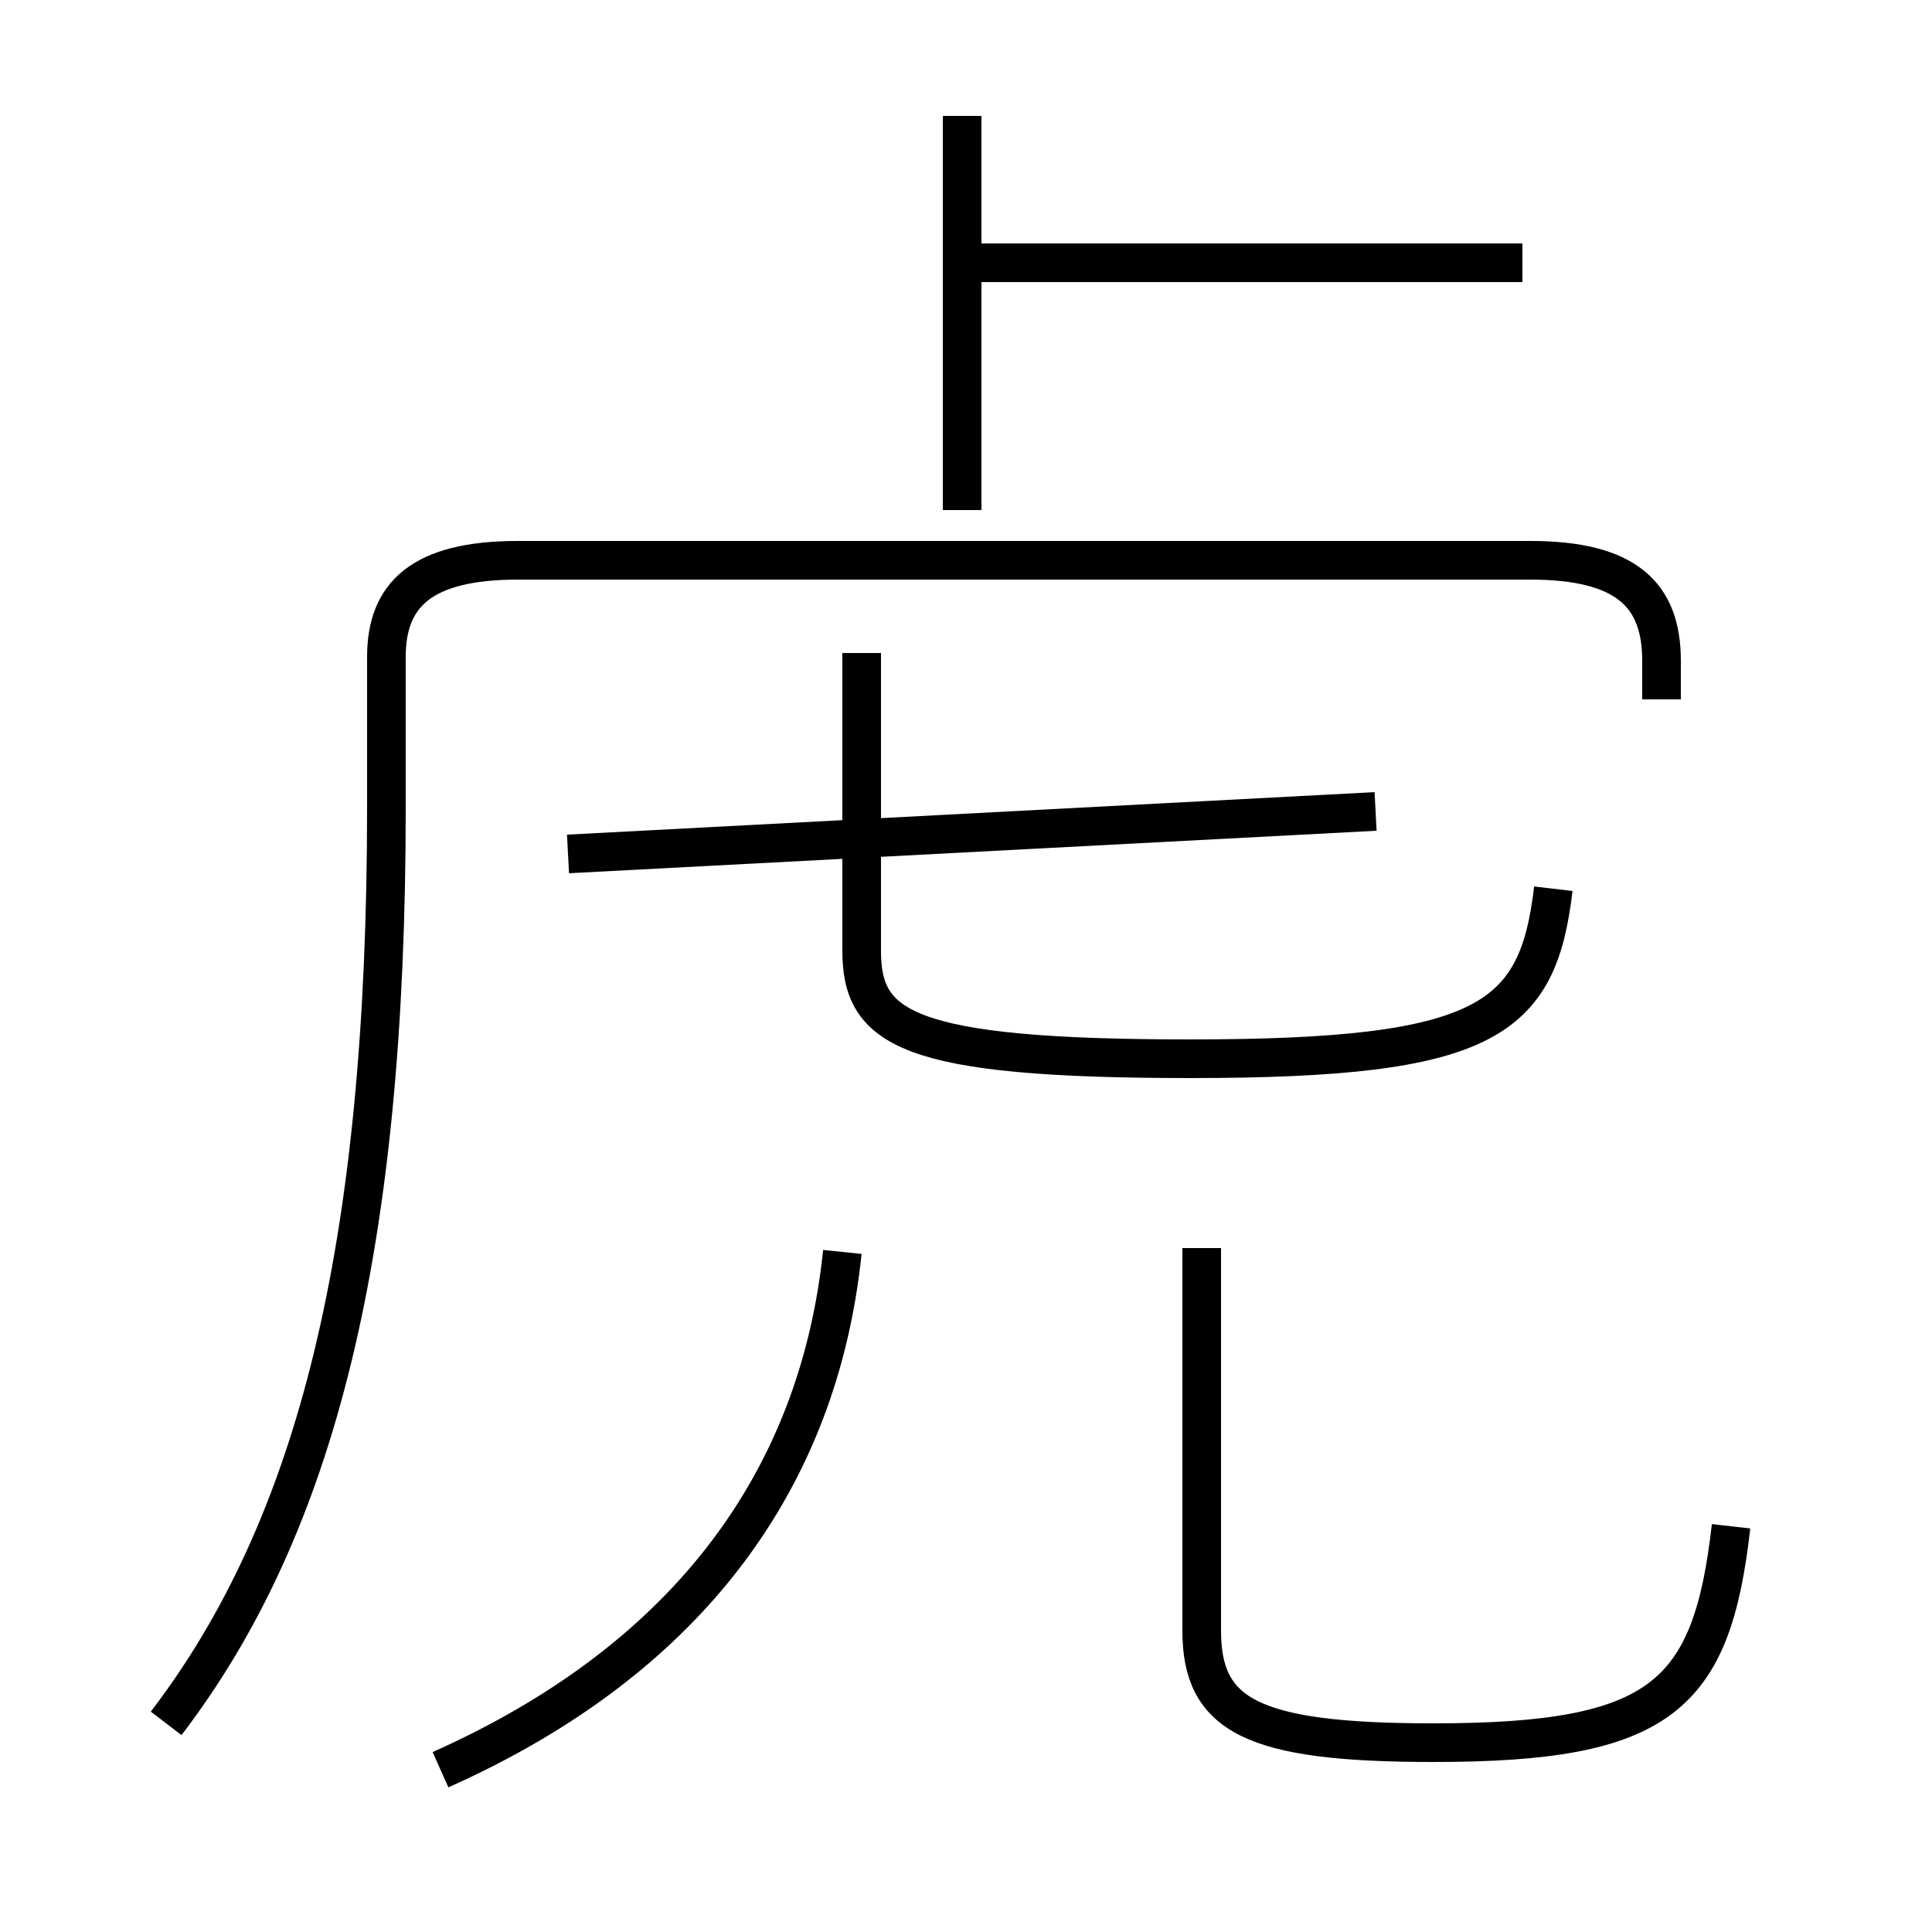 <?xml version='1.0' encoding='utf8'?>
<svg viewBox="0.0 -44.0 50.0 50.0" version="1.1" xmlns="http://www.w3.org/2000/svg">
<rect x="0.0" y="-44.0" width="50.0" height="50.0" fill="#808080" stroke="none"/>
<rect x="-1000" y="-1000" width="2000" height="2000" stroke="white" fill="white"/>
<g style="fill:none; stroke:#000000;  stroke-width:1">
<path d="M 11.4 -1.8 C 17.9 1.1 21.2 5.8 21.8 11.6 M 24.9 30.8 L 24.9 41.0 M 39.4 37.2 L 24.8 37.2 M 43.0 25.9 L 43.0 26.9 C 43.0 28.6 42.1 29.5 39.6 29.5 L 13.4 29.5 C 10.9 29.5 10.0 28.6 10.0 27.0 L 10.0 23.1 C 10.0 11.7 8.2 4.5 4.3 -0.6 M 14.7 21.9 L 35.6 23.0 M 40.2 21.0 C 39.8 17.6 38.5 16.6 30.8 16.6 C 23.4 16.6 22.3 17.4 22.3 19.4 L 22.3 27.1 M 44.8 4.5 C 44.3 0.1 43.0 -1.1 37.1 -1.1 C 32.4 -1.1 31.1 -0.4 31.1 1.8 L 31.1 11.7 " transform="scale(1, -1)" />
</g>
</svg>